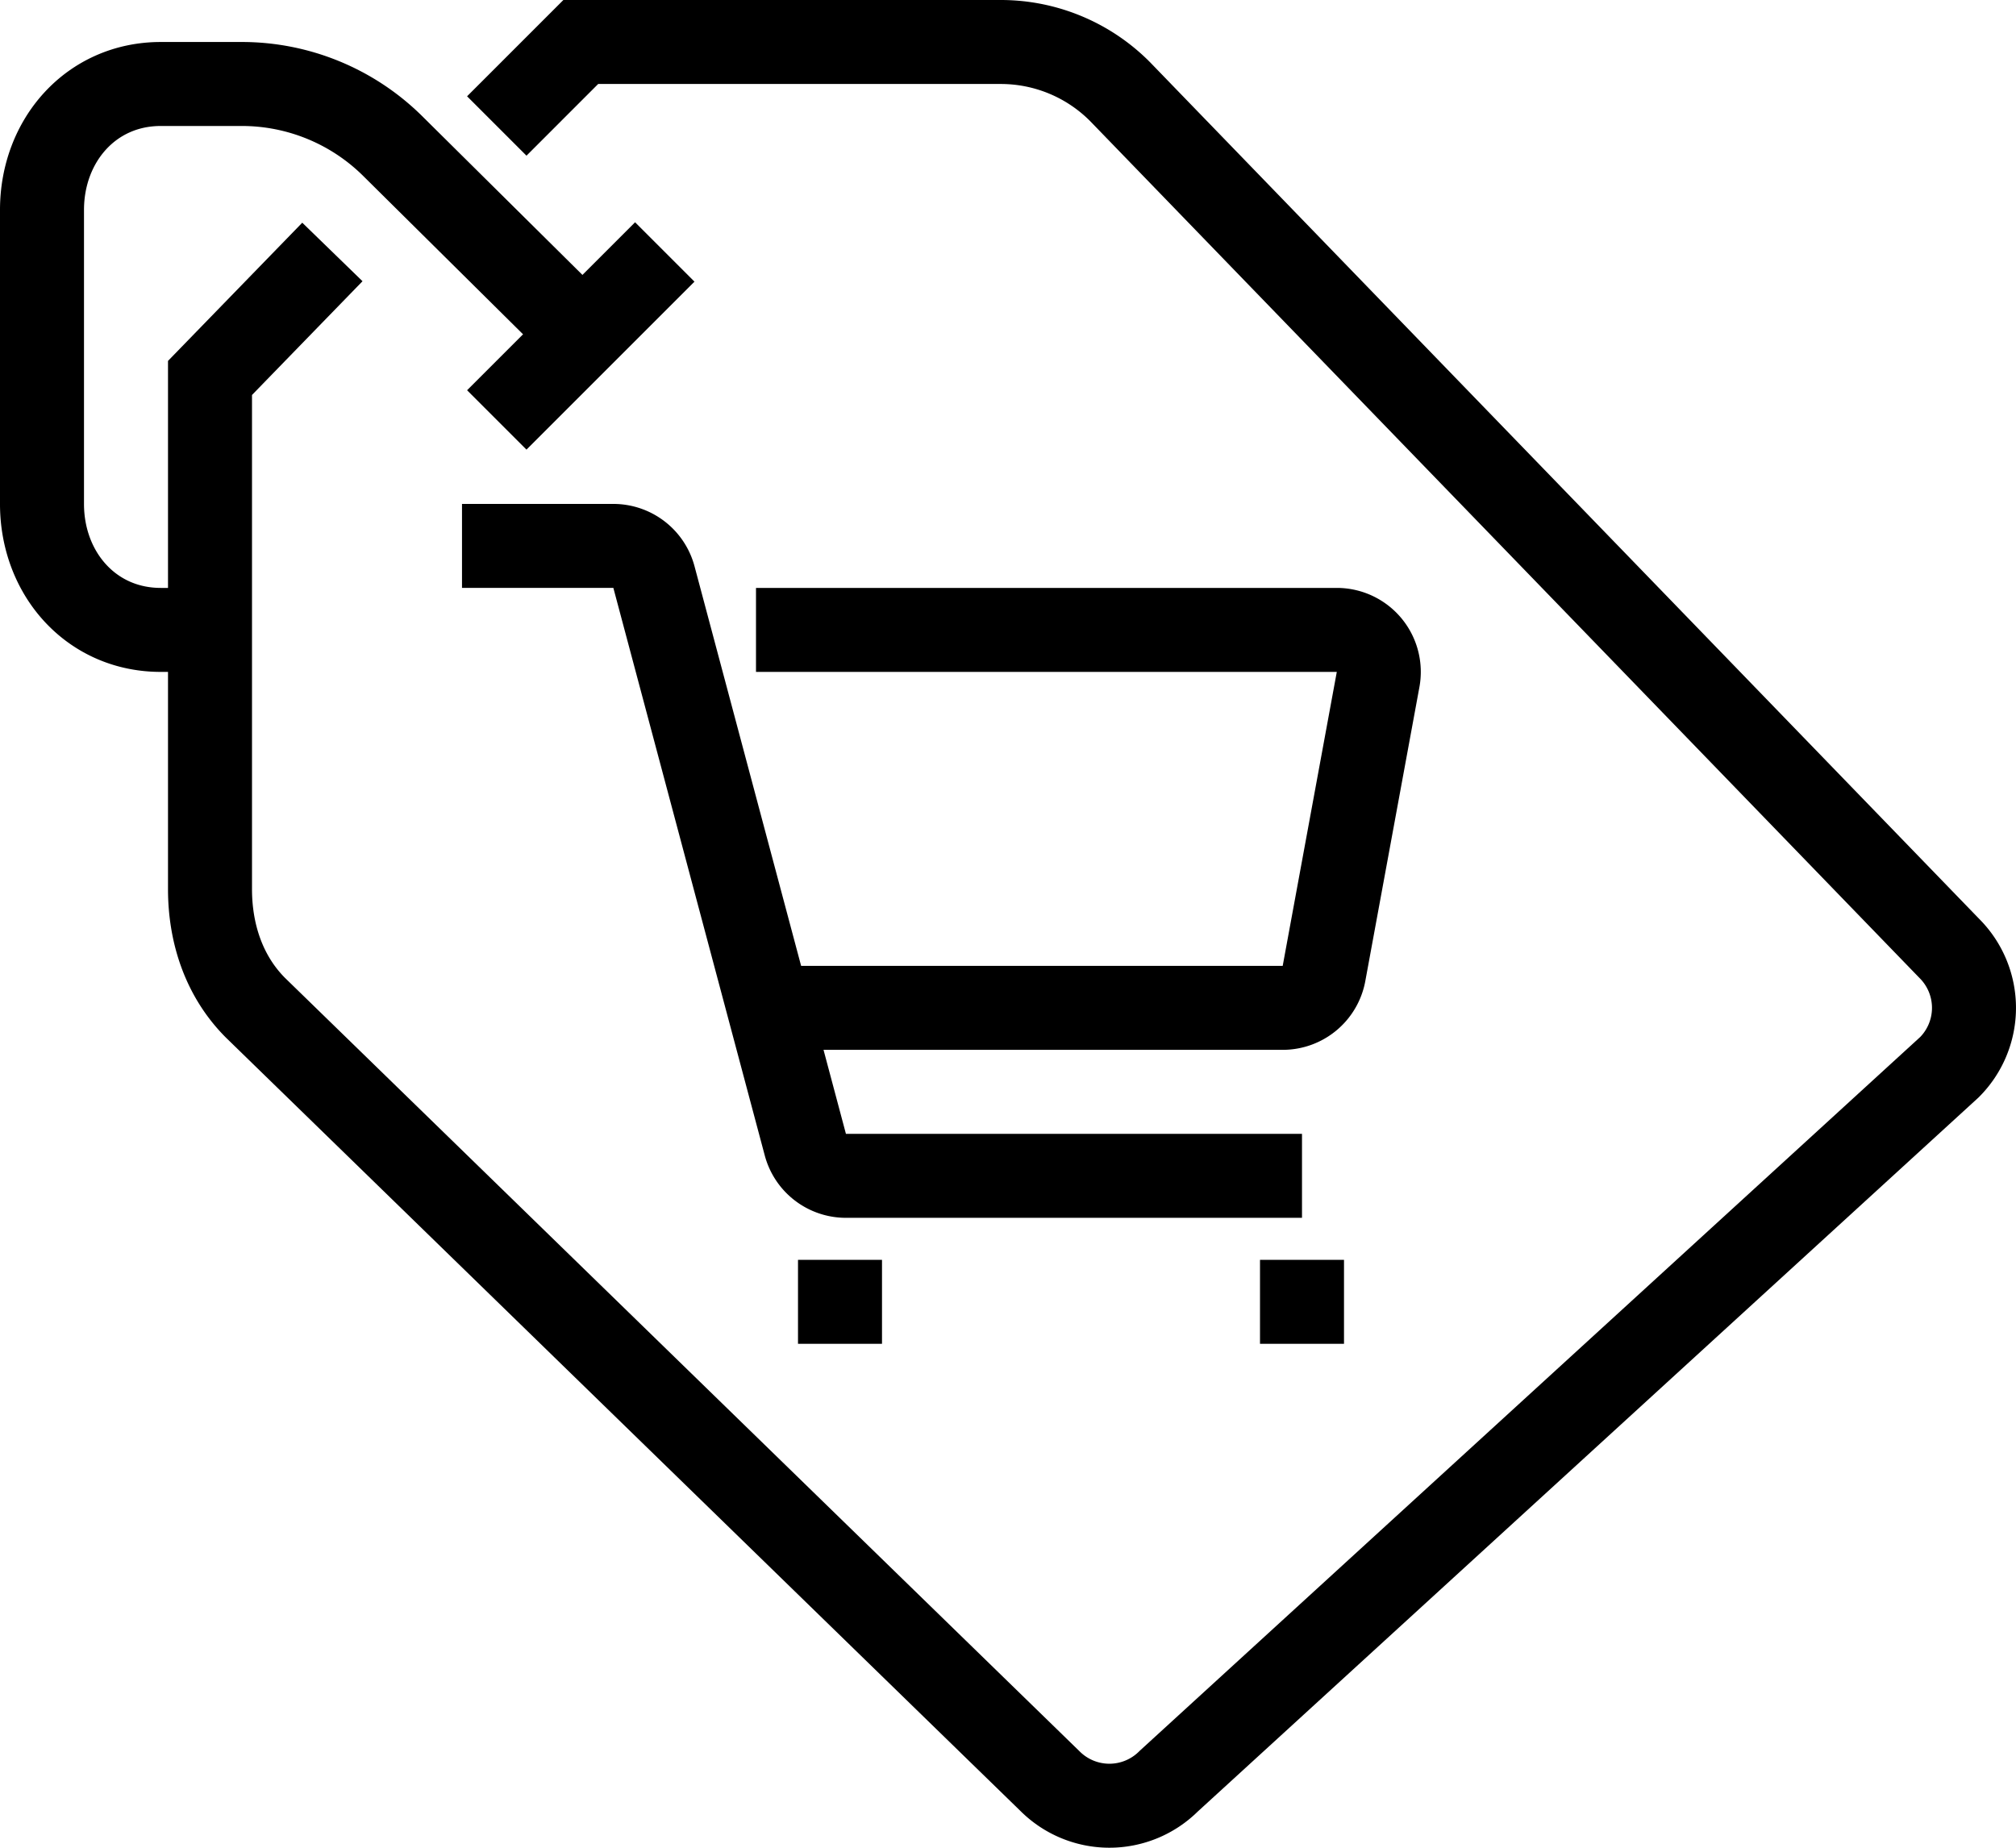 <svg width="48" height="44" xmlns="http://www.w3.org/2000/svg"><g stroke="#000" stroke-width="2" fill="none" fill-rule="evenodd"><path d="M13.914 8L9.336 3.464A5.105 5.105 0 005.757 2H3.828C2.171 2 1 3.343 1 5v7c0 1.657 1.171 3 2.828 3H5"/><path d="M11.828 3l2-2h10a4 4 0 012.83 1.172l19.756 20.414a2 2 0 010 2.828l-18.586 17a2 2 0 01-2.828 0L6.085 24C5.335 23.25 5 22.232 5 21.171V9l2.914-3m7.914 0l-4 4"/><path d="M18 15h13.828a1 1 0 01.984 1.181l-1.288 7a1 1 0 01-.984.819H18"/><path d="M31 28H20.14a1 1 0 01-.965-.742L15.57 13.742a1 1 0 00-.966-.742H11m8 18h2m9 0h2"/></g></svg>